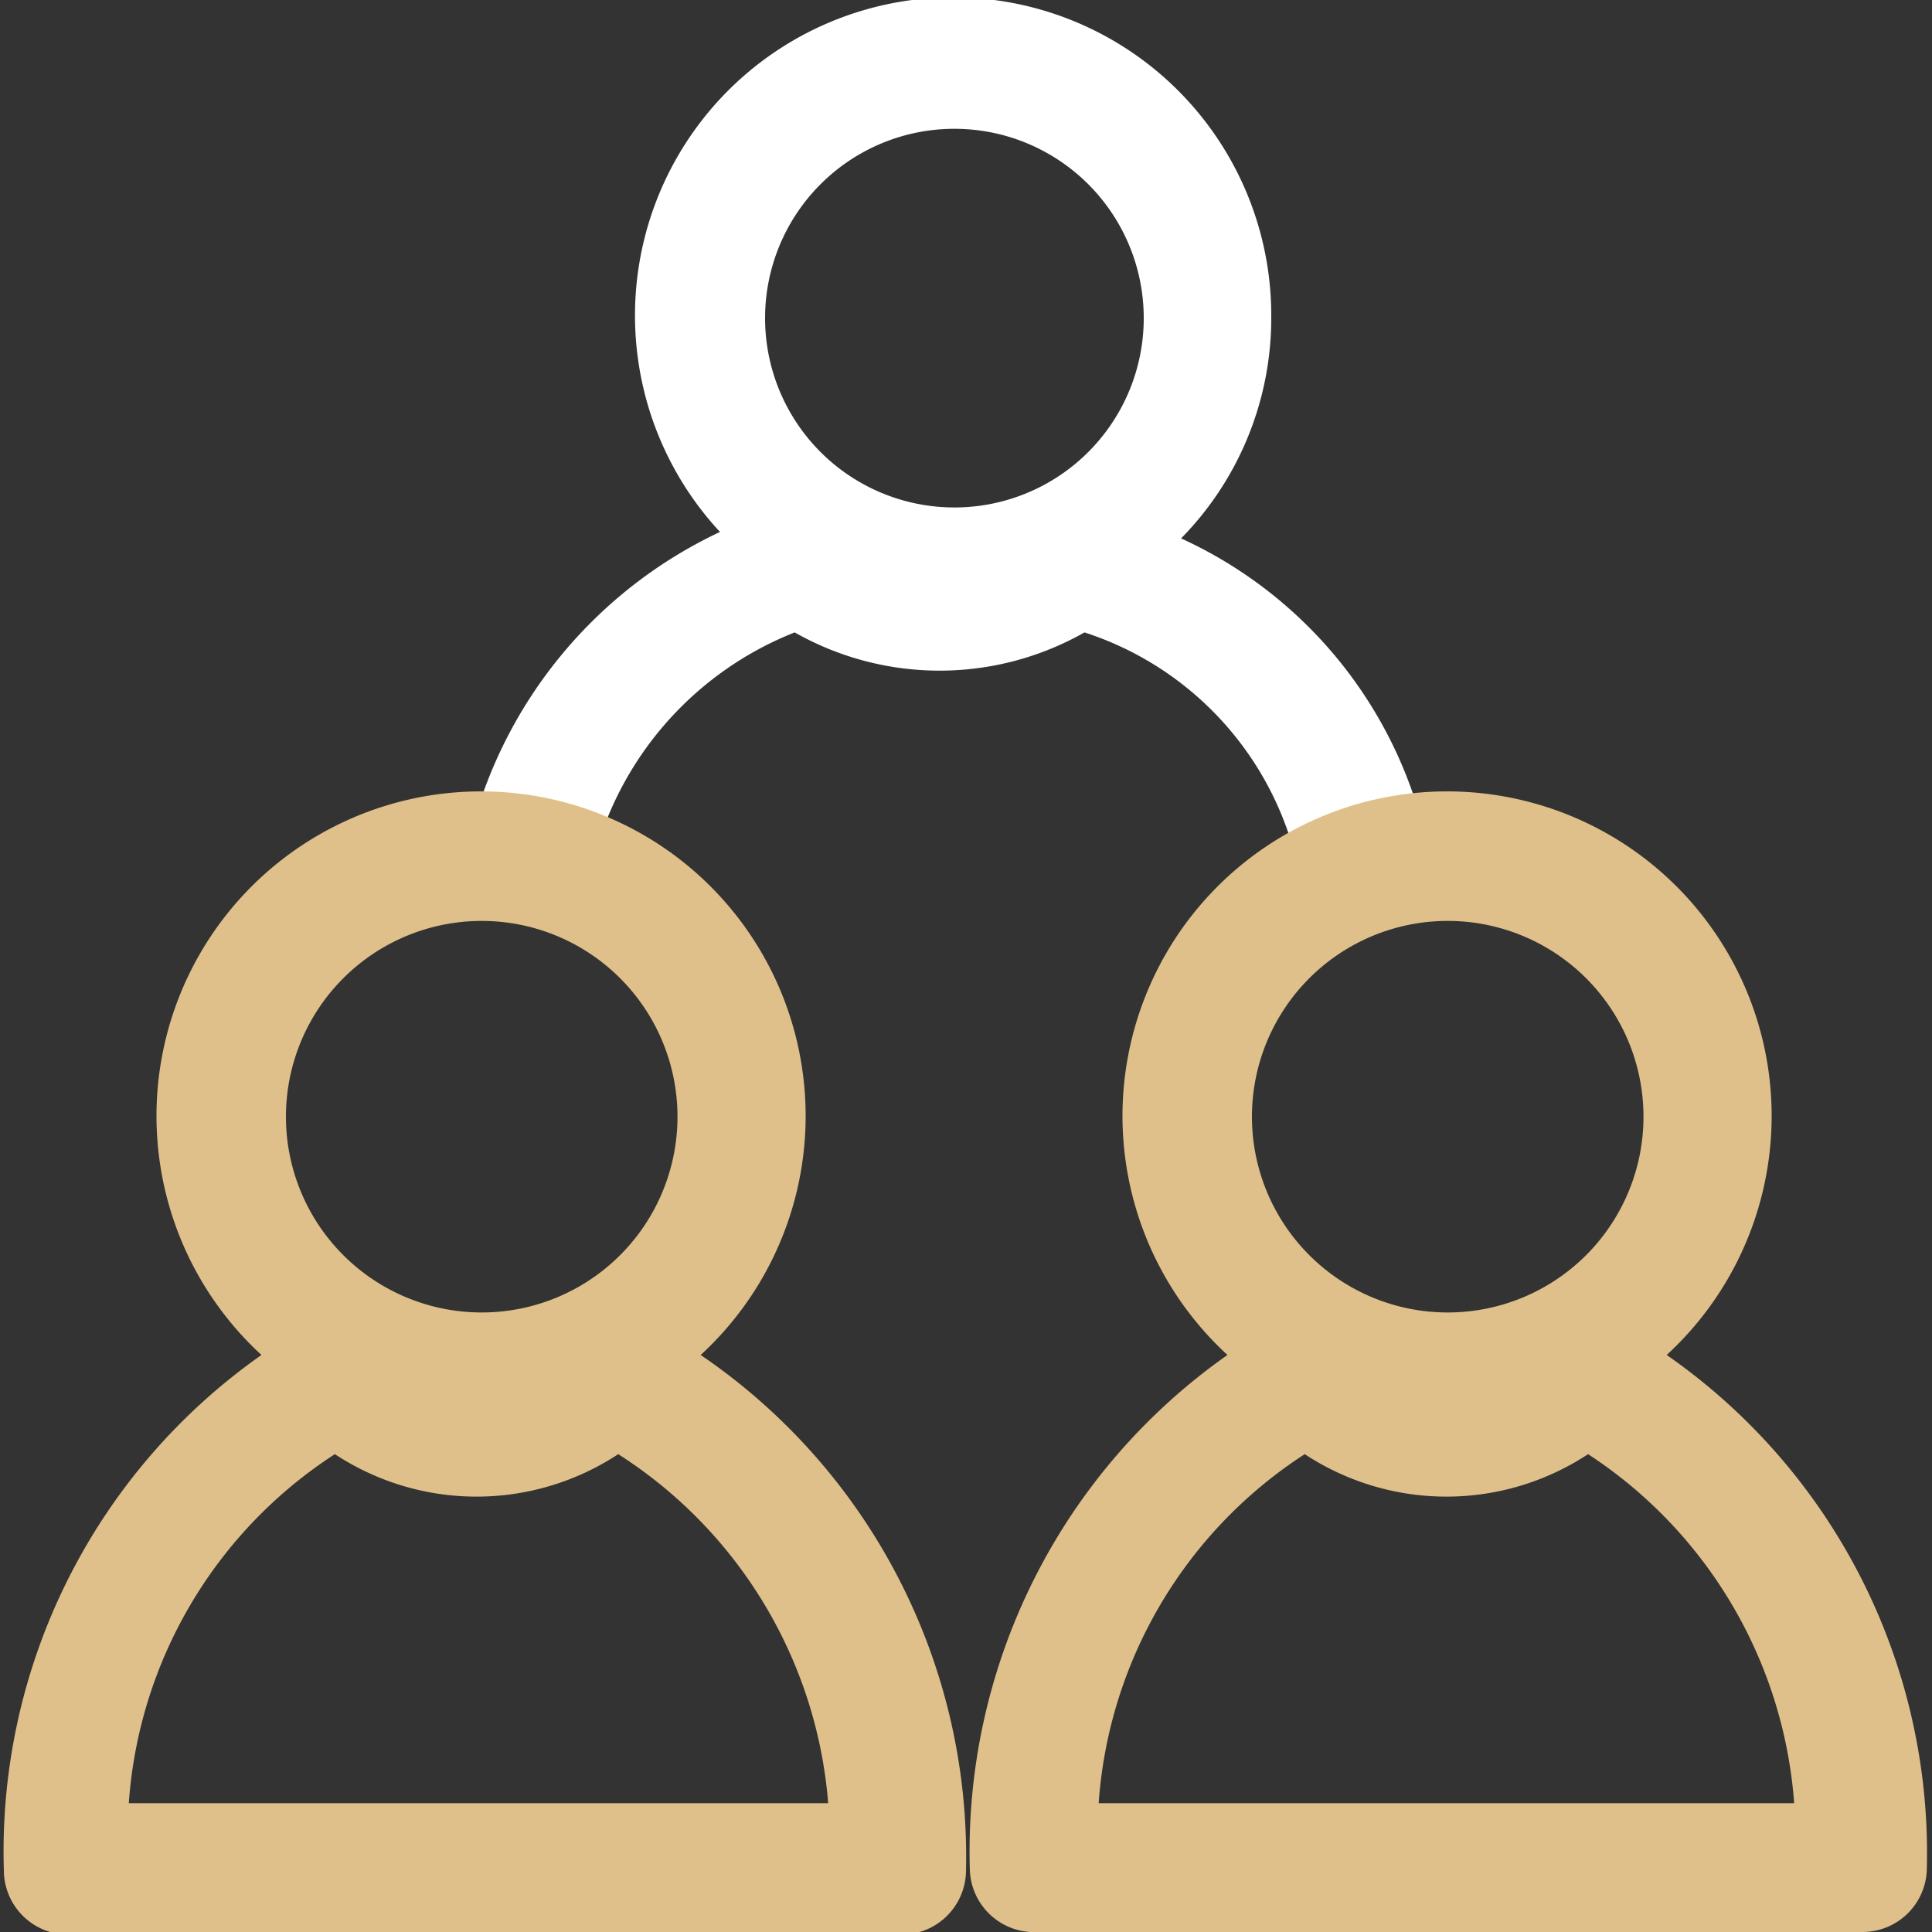 <svg xmlns="http://www.w3.org/2000/svg" viewBox="0 0 15 15"><rect x="0" y="0" width="15" height="15" fill="#333333" stroke="none"/><defs><style>.cls-1{fill:#fff;}.cls-2{fill:#e0c08a;}</style></defs><g id="ICON"><path class="cls-1" d="M11.07,6.51a3.4,3.4,0,0,0-1.9-2.33,2.44,2.44,0,0,0,.7-1.71A2.47,2.47,0,1,0,5.59,4.13,3.56,3.56,0,0,0,3.65,6.49.5.5,0,0,0,4,7.1h.12a.5.5,0,0,0,.48-.39,2.6,2.6,0,0,1,1.57-1.8,2.28,2.28,0,0,0,2.25,0,2.48,2.48,0,0,1,1.65,1.79.5.5,0,0,0,1-.2ZM7.4,1A1.47,1.47,0,1,1,5.94,2.47,1.47,1.47,0,0,1,7.4,1Z"/><path class="cls-2" d="M5.44,10.52a2.52,2.52,0,1,0-3.41,0,4.71,4.71,0,0,0-2,4,.5.5,0,0,0,.5.5H7a.5.5,0,0,0,.5-.5A4.71,4.71,0,0,0,5.44,10.52ZM3.74,7.15A1.52,1.52,0,1,1,2.22,8.67,1.52,1.52,0,0,1,3.74,7.15ZM1,14a3.52,3.52,0,0,1,1.6-2.71,2,2,0,0,0,2.2,0A3.55,3.55,0,0,1,6.43,14Z"/><path class="cls-2" d="M12.94,10.52a2.52,2.52,0,1,0-3.41,0,4.71,4.71,0,0,0-2,4A.5.5,0,0,0,8,15h6.46a.5.5,0,0,0,.5-.5A4.71,4.71,0,0,0,12.94,10.52Zm-1.7-3.37A1.52,1.52,0,1,1,9.72,8.67,1.52,1.52,0,0,1,11.24,7.15ZM8.53,14a3.52,3.52,0,0,1,1.6-2.71,2,2,0,0,0,2.2,0A3.55,3.55,0,0,1,13.93,14Z"/></g></svg>
